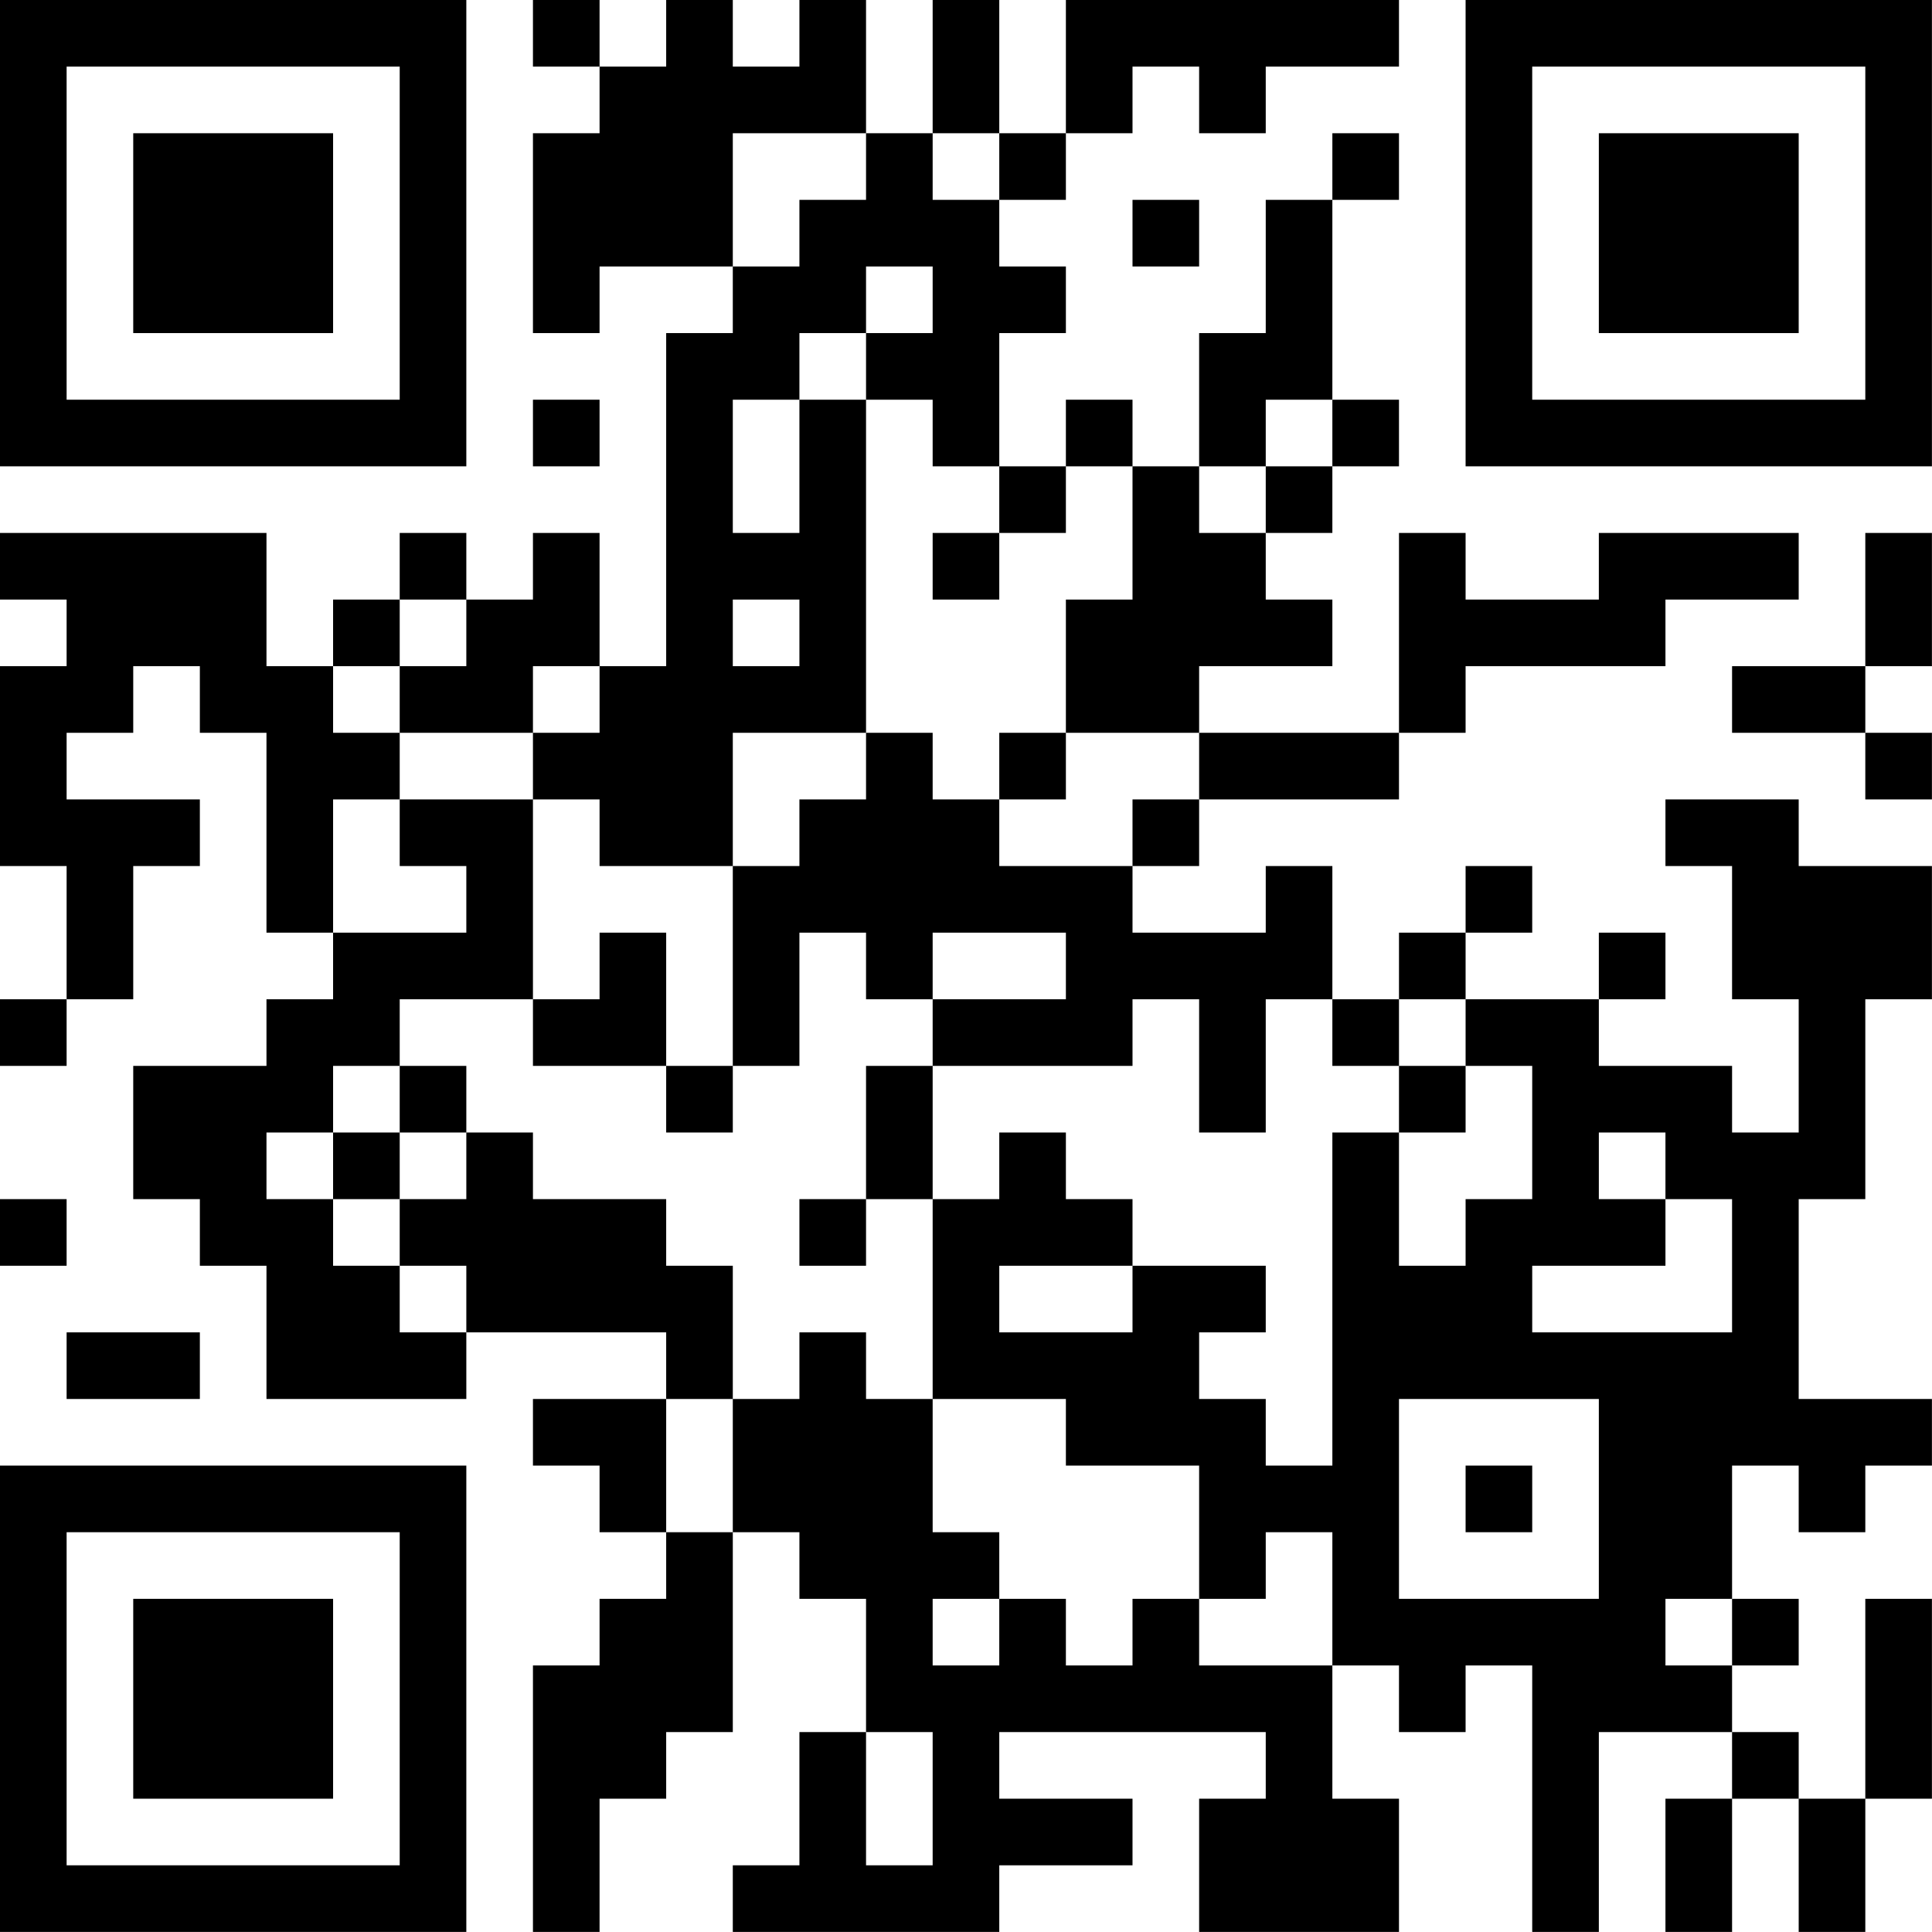 <?xml version="1.0" encoding="UTF-8"?>
<svg xmlns="http://www.w3.org/2000/svg" version="1.1" width="270" height="270" viewBox="0 0 270 270"><rect x="0" y="0" width="270" height="270" fill="#ffffff"/><g transform="scale(9.31)"><g transform="translate(0,0)"><path fill-rule="evenodd" d="M8 0L8 1L9 1L9 2L8 2L8 5L9 5L9 4L11 4L11 5L10 5L10 10L9 10L9 8L8 8L8 9L7 9L7 8L6 8L6 9L5 9L5 10L4 10L4 8L0 8L0 9L1 9L1 10L0 10L0 13L1 13L1 15L0 15L0 16L1 16L1 15L2 15L2 13L3 13L3 12L1 12L1 11L2 11L2 10L3 10L3 11L4 11L4 14L5 14L5 15L4 15L4 16L2 16L2 18L3 18L3 19L4 19L4 21L7 21L7 20L10 20L10 21L8 21L8 22L9 22L9 23L10 23L10 24L9 24L9 25L8 25L8 29L9 29L9 27L10 27L10 26L11 26L11 23L12 23L12 24L13 24L13 26L12 26L12 28L11 28L11 29L15 29L15 28L17 28L17 27L15 27L15 26L19 26L19 27L18 27L18 29L21 29L21 27L20 27L20 25L21 25L21 26L22 26L22 25L23 25L23 29L24 29L24 26L26 26L26 27L25 27L25 29L26 29L26 27L27 27L27 29L28 29L28 27L29 27L29 24L28 24L28 27L27 27L27 26L26 26L26 25L27 25L27 24L26 24L26 22L27 22L27 23L28 23L28 22L29 22L29 21L27 21L27 18L28 18L28 15L29 15L29 13L27 13L27 12L25 12L25 13L26 13L26 15L27 15L27 17L26 17L26 16L24 16L24 15L25 15L25 14L24 14L24 15L22 15L22 14L23 14L23 13L22 13L22 14L21 14L21 15L20 15L20 13L19 13L19 14L17 14L17 13L18 13L18 12L21 12L21 11L22 11L22 10L25 10L25 9L27 9L27 8L24 8L24 9L22 9L22 8L21 8L21 11L18 11L18 10L20 10L20 9L19 9L19 8L20 8L20 7L21 7L21 6L20 6L20 3L21 3L21 2L20 2L20 3L19 3L19 5L18 5L18 7L17 7L17 6L16 6L16 7L15 7L15 5L16 5L16 4L15 4L15 3L16 3L16 2L17 2L17 1L18 1L18 2L19 2L19 1L21 1L21 0L16 0L16 2L15 2L15 0L14 0L14 2L13 2L13 0L12 0L12 1L11 1L11 0L10 0L10 1L9 1L9 0ZM11 2L11 4L12 4L12 3L13 3L13 2ZM14 2L14 3L15 3L15 2ZM17 3L17 4L18 4L18 3ZM13 4L13 5L12 5L12 6L11 6L11 8L12 8L12 6L13 6L13 11L11 11L11 13L9 13L9 12L8 12L8 11L9 11L9 10L8 10L8 11L6 11L6 10L7 10L7 9L6 9L6 10L5 10L5 11L6 11L6 12L5 12L5 14L7 14L7 13L6 13L6 12L8 12L8 15L6 15L6 16L5 16L5 17L4 17L4 18L5 18L5 19L6 19L6 20L7 20L7 19L6 19L6 18L7 18L7 17L8 17L8 18L10 18L10 19L11 19L11 21L10 21L10 23L11 23L11 21L12 21L12 20L13 20L13 21L14 21L14 23L15 23L15 24L14 24L14 25L15 25L15 24L16 24L16 25L17 25L17 24L18 24L18 25L20 25L20 23L19 23L19 24L18 24L18 22L16 22L16 21L14 21L14 18L15 18L15 17L16 17L16 18L17 18L17 19L15 19L15 20L17 20L17 19L19 19L19 20L18 20L18 21L19 21L19 22L20 22L20 17L21 17L21 19L22 19L22 18L23 18L23 16L22 16L22 15L21 15L21 16L20 16L20 15L19 15L19 17L18 17L18 15L17 15L17 16L14 16L14 15L16 15L16 14L14 14L14 15L13 15L13 14L12 14L12 16L11 16L11 13L12 13L12 12L13 12L13 11L14 11L14 12L15 12L15 13L17 13L17 12L18 12L18 11L16 11L16 9L17 9L17 7L16 7L16 8L15 8L15 7L14 7L14 6L13 6L13 5L14 5L14 4ZM8 6L8 7L9 7L9 6ZM19 6L19 7L18 7L18 8L19 8L19 7L20 7L20 6ZM14 8L14 9L15 9L15 8ZM28 8L28 10L26 10L26 11L28 11L28 12L29 12L29 11L28 11L28 10L29 10L29 8ZM11 9L11 10L12 10L12 9ZM15 11L15 12L16 12L16 11ZM9 14L9 15L8 15L8 16L10 16L10 17L11 17L11 16L10 16L10 14ZM6 16L6 17L5 17L5 18L6 18L6 17L7 17L7 16ZM13 16L13 18L12 18L12 19L13 19L13 18L14 18L14 16ZM21 16L21 17L22 17L22 16ZM24 17L24 18L25 18L25 19L23 19L23 20L26 20L26 18L25 18L25 17ZM0 18L0 19L1 19L1 18ZM1 20L1 21L3 21L3 20ZM21 21L21 24L24 24L24 21ZM22 22L22 23L23 23L23 22ZM25 24L25 25L26 25L26 24ZM13 26L13 28L14 28L14 26ZM0 0L0 7L7 7L7 0ZM1 1L1 6L6 6L6 1ZM2 2L2 5L5 5L5 2ZM22 0L22 7L29 7L29 0ZM23 1L23 6L28 6L28 1ZM24 2L24 5L27 5L27 2ZM0 22L0 29L7 29L7 22ZM1 23L1 28L6 28L6 23ZM2 24L2 27L5 27L5 24Z" fill="#000000"/></g></g></svg>
